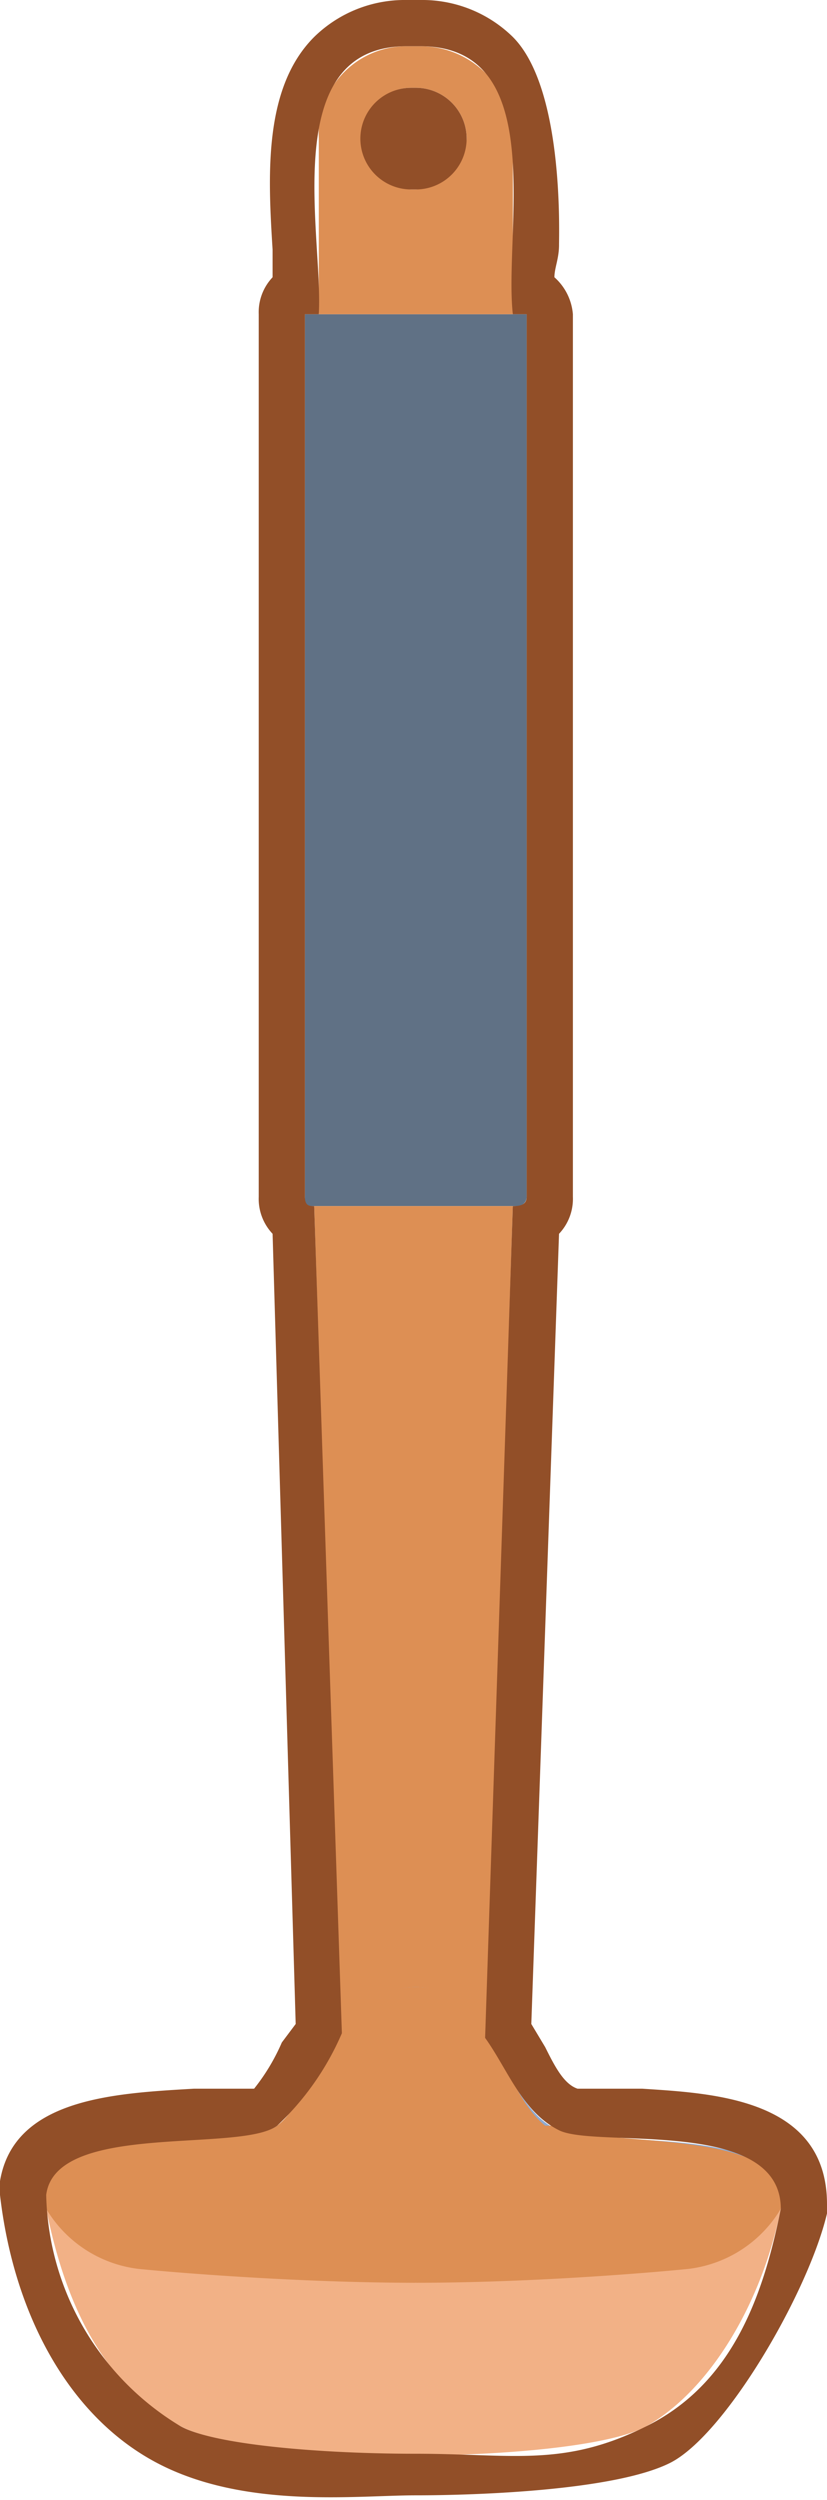<svg xmlns="http://www.w3.org/2000/svg" viewBox="0 0 17.9 54.1"><g id="Layer_2" data-name="Layer 2"><g id="Layer_1-2" data-name="Layer 1"><g id="Props"><g id="fu_kitchen_utensil_wooden_2" data-name="fu_kitchen utensil_wooden 2"><path d="M11.2,26.1H6.7c-.1,0-.1-.1-.1-.2V6.8h4.8V25.9A.2.2,0,0,1,11.2,26.1Z" style="fill:#607185"/><path d="M9.1,1H8.8A1.9,1.9,0,0,0,6.9,3V6.8h4.2V3A2,2,0,0,0,9.1,1ZM9,4.1H8.9A1.1,1.1,0,0,1,7.9,3a1,1,0,0,1,1-1.1H9A1.1,1.1,0,0,1,10.1,3,1.2,1.2,0,0,1,9,4.1Z" style="fill:#dd8f54"/><polygon points="11.1 26.1 10.5 45.1 7.4 45.1 6.8 26.1 11.1 26.1" style="fill:#dd8f54"/><path d="M11.9,46c-1.1-.7-1.3-3-2.9-3s-1.9,2.3-3,3-5.3-.2-5,1.8c2.1,4,8,1.6,8,1.6s5.8,2.4,7.9-1.6C17.2,45.8,12.7,46.6,11.9,46Z" style="fill:#8eaad1"/><path d="M16.9,47.8a4.3,4.3,0,0,1-2.2,2c-2.5.9-5.7-.4-5.7-.4s-5.9,2.4-8-1.6c-.3-2,4.2-1.2,5-1.8s1.3-3,3-3,1.8,2.2,2.8,3h.3l.7.2C14.4,46.4,17.2,46.3,16.9,47.8Z" style="fill:#dd8f54"/><path d="M14.9,49.1c-1,.1-3.5.3-5.9.3s-5-.2-6-.3a2.7,2.7,0,0,1-2-1.3c.4,2,1.2,3.8,2.9,4.7s8.7.8,10.1,0,2.5-2.7,2.9-4.7A2.7,2.7,0,0,1,14.9,49.1Z" style="fill:#f2b186"/><path d="M9.1,1c2.8,0,1.8,4,2,5.8h.3V25.9c0,.2-.2.2-.3.2h0l-.6,18c.5.7.8,1.6,1.6,2s4.8-.3,4.8,1.7h0c-.4,2-1.1,3.8-2.9,4.7s-2.9.6-5,.6-4.4-.2-5.1-.6a6,6,0,0,1-2.9-5c.2-1.6,4.2-.9,5-1.5a6,6,0,0,0,1.4-2L6.8,26.1h0c-.1,0-.2,0-.2-.2V6.8h.3C7,5.1,6,1,8.8,1h.3M8.9,4.1H9A1.1,1.1,0,0,0,9,1.9H8.9a1.1,1.1,0,0,0,0,2.2M9.1,0H8.8a2.8,2.8,0,0,0-2,.8c-1.1,1.1-1,3-.9,4.6V6a1.1,1.1,0,0,0-.3.8V25.9a1.1,1.1,0,0,0,.3.8l.5,17.1-.3.4a4.4,4.4,0,0,1-.6,1H4.2c-1.7.1-3.9.2-4.2,2v.3c.3,2.6,1.5,4.8,3.4,5.8s4.3.7,5.6.7,4.3-.1,5.5-.7,3-3.7,3.4-5.4h0v-.2h0c0-2.3-2.5-2.4-4-2.5H12.5c-.3-.1-.5-.5-.7-.9l-.3-.5.6-17.1a1.1,1.1,0,0,0,.3-.8V6.8A1.2,1.2,0,0,0,12,6c0-.2.1-.4.1-.7s.1-3.4-1-4.5a2.8,2.8,0,0,0-2-.8Z" style="fill:#924f28"/></g></g></g></g></svg>